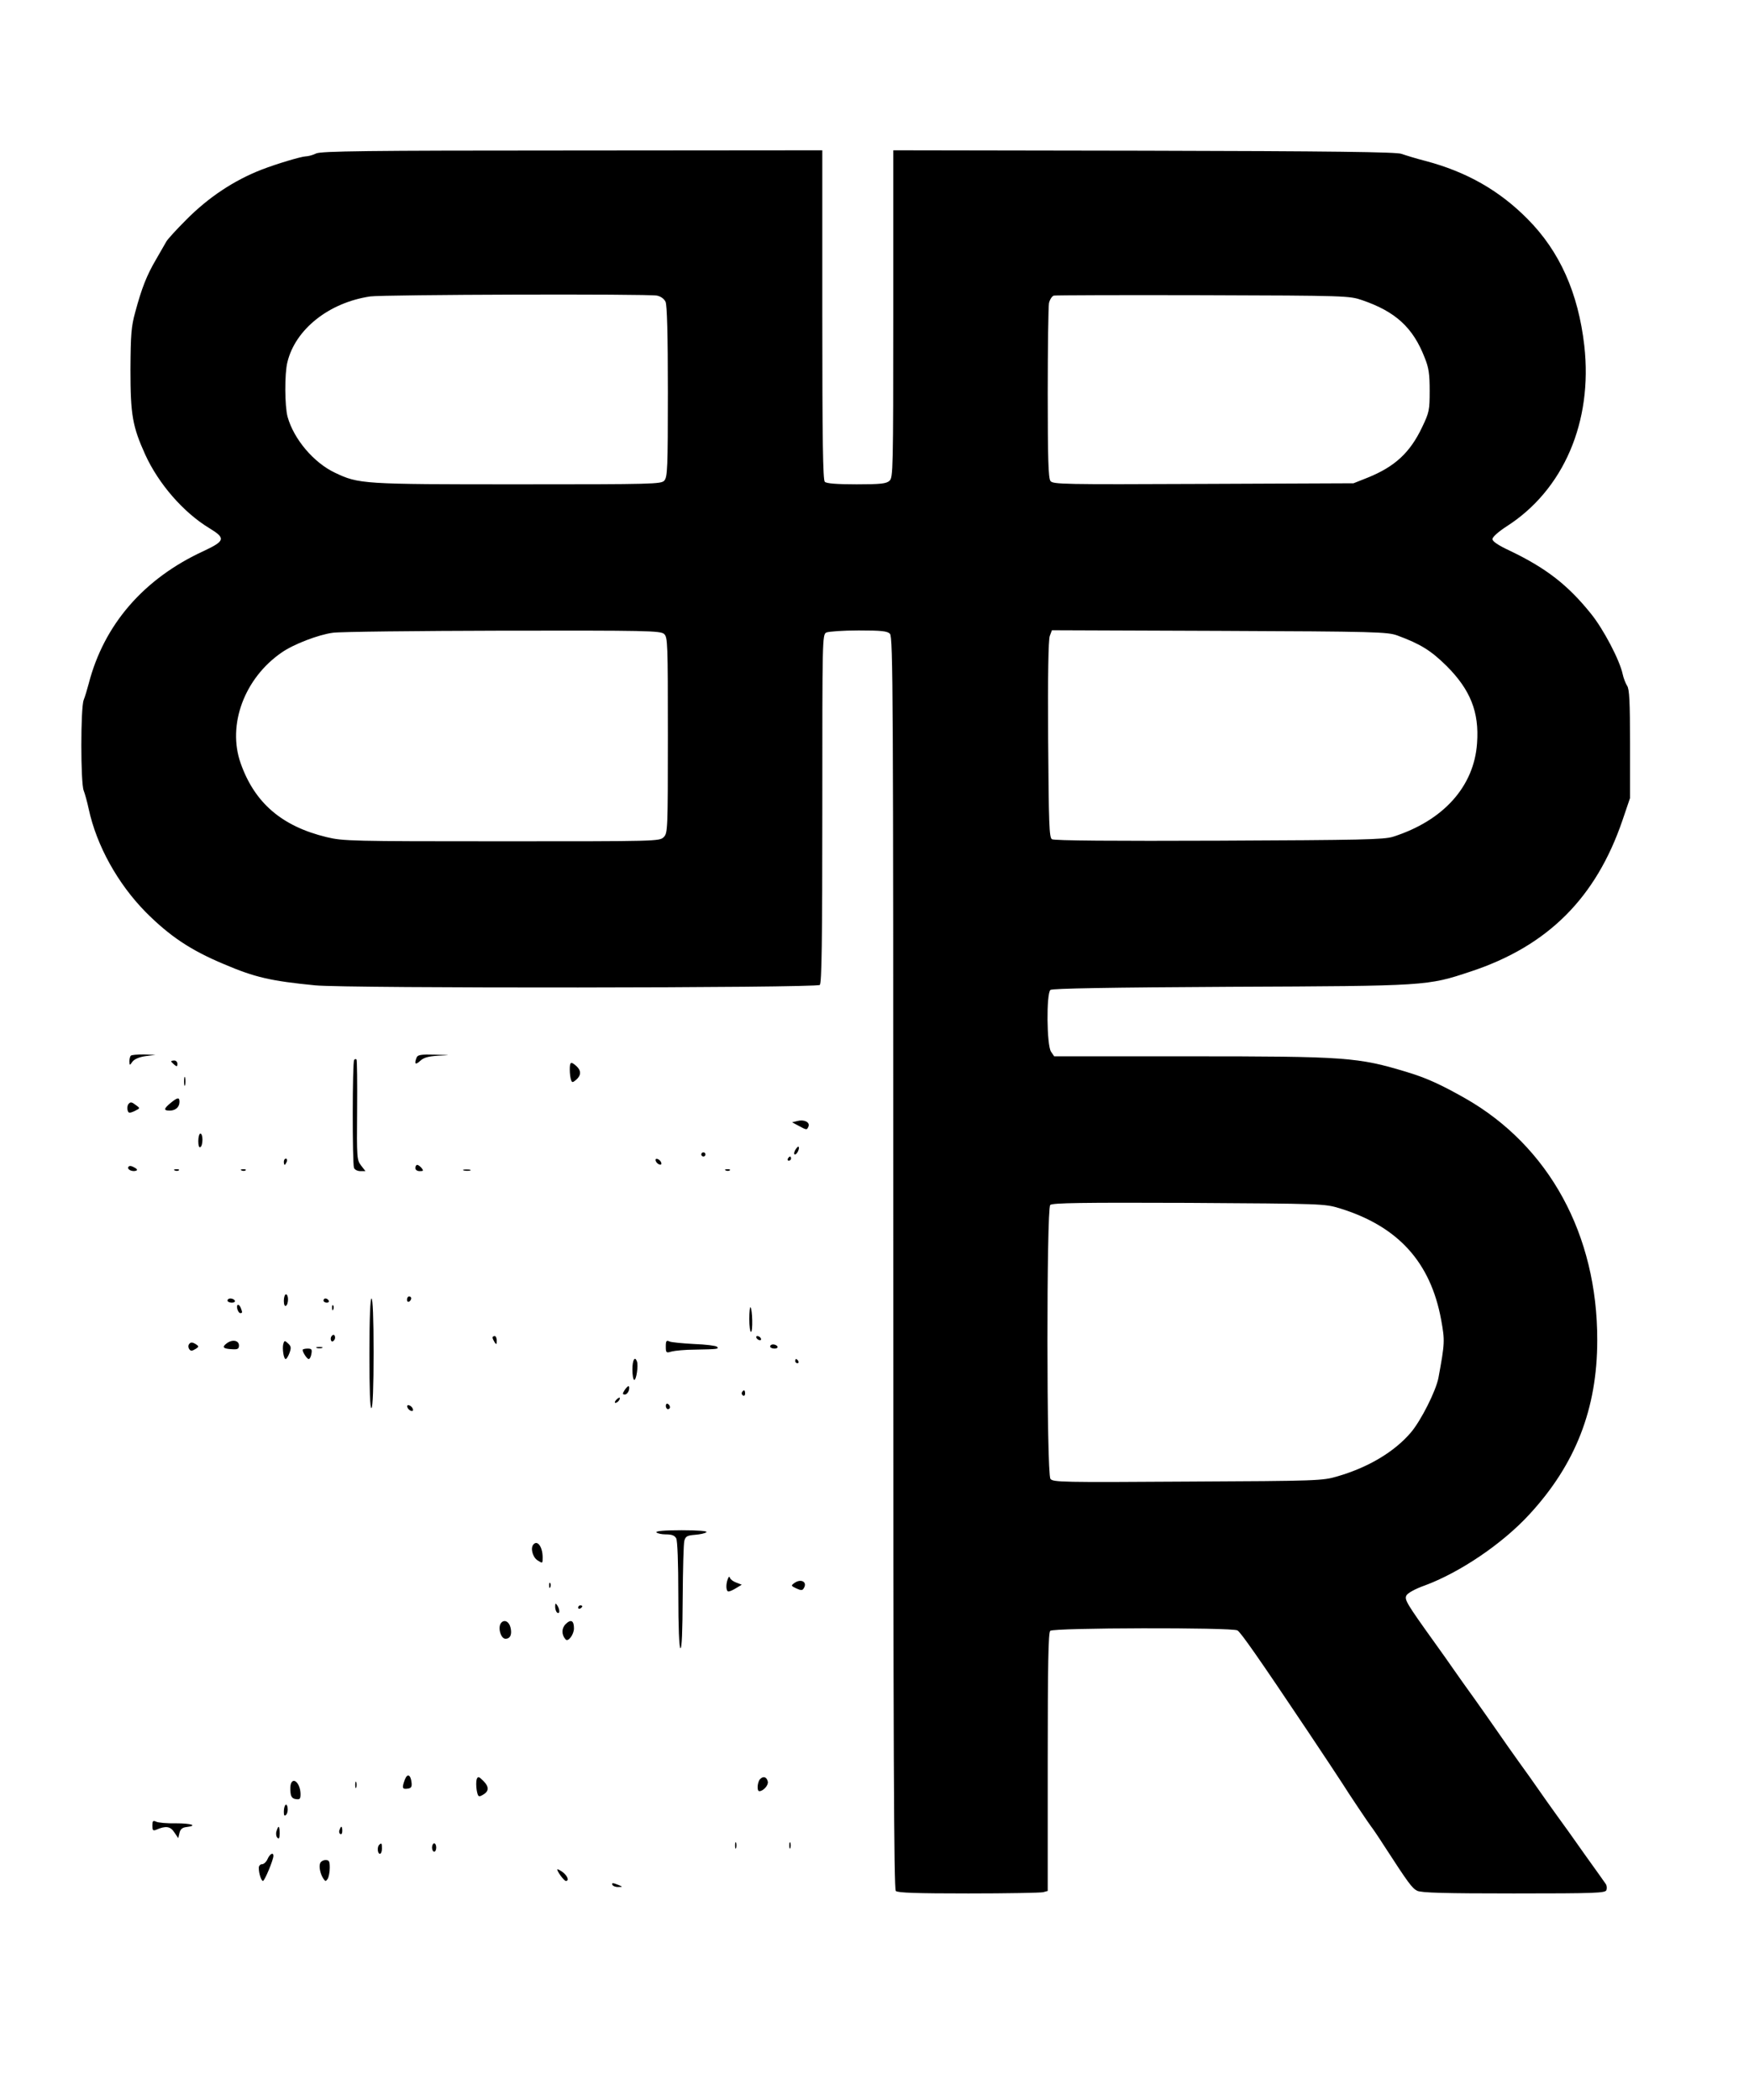 <?xml version="1.0" standalone="no"?>
<!DOCTYPE svg PUBLIC "-//W3C//DTD SVG 20010904//EN"
 "http://www.w3.org/TR/2001/REC-SVG-20010904/DTD/svg10.dtd">
<svg version="1.0" xmlns="http://www.w3.org/2000/svg"
 width="838pt" height="1006pt" viewBox="0 0 838 1006"
 preserveAspectRatio="xMidYMid meet">

<g transform="translate(0,1006) scale(0.1,-0.1)"
fill="#000000" stroke="none">
<path d="M1515 9325 c-16 -8 -39 -14 -50 -14 -23 -1 -137 -35 -210 -63 -134
-52 -256 -133 -363 -241 -46 -46 -89 -93 -95 -104 -7 -12 -29 -51 -50 -87 -44
-75 -68 -136 -99 -251 -19 -69 -22 -106 -23 -275 0 -218 10 -273 71 -408 64
-140 183 -277 307 -352 79 -48 76 -61 -26 -109 -288 -132 -479 -353 -552 -636
-7 -27 -18 -63 -24 -78 -15 -38 -15 -396 0 -434 6 -15 17 -55 24 -88 38 -176
139 -358 274 -495 114 -114 213 -181 373 -248 150 -64 225 -81 438 -102 150
-15 2403 -13 2418 2 9 9 12 210 12 845 0 813 0 833 19 843 11 5 80 10 155 10
109 0 138 -3 150 -16 15 -14 16 -301 16 -3013 0 -2318 3 -3000 12 -3009 9 -9
100 -12 348 -12 184 0 345 3 358 6 l22 6 0 617 c0 467 3 620 12 629 15 15 869
17 897 2 15 -8 100 -129 337 -483 60 -89 160 -241 169 -255 20 -33 130 -197
135 -202 3 -3 32 -45 64 -95 114 -176 132 -200 156 -212 19 -10 134 -13 463
-13 396 0 438 2 444 16 3 9 2 22 -3 29 -5 7 -49 70 -99 139 -49 70 -112 158
-140 196 -27 38 -66 92 -85 120 -19 28 -60 85 -91 128 -30 42 -79 111 -107
152 -28 41 -78 111 -109 155 -32 44 -75 105 -96 135 -21 30 -62 89 -92 130
-137 191 -147 208 -136 228 6 11 42 31 84 46 170 62 376 201 506 343 220 239
324 505 324 833 1 506 -231 930 -633 1159 -115 65 -184 97 -277 125 -237 72
-291 76 -1050 76 l-642 0 -15 22 c-21 30 -23 279 -3 296 8 7 284 12 862 15
945 4 943 4 1151 73 370 122 601 353 728 725 l36 106 0 259 c0 204 -3 264 -14
279 -7 11 -17 36 -21 55 -14 67 -92 216 -152 290 -110 137 -214 218 -387 301
-58 27 -86 46 -85 57 0 10 30 36 67 60 274 175 414 502 373 866 -29 253 -118
452 -271 606 -135 137 -293 227 -490 279 -47 12 -98 28 -115 34 -22 9 -339 13
-1232 15 l-1203 2 0 -783 c0 -747 -1 -785 -18 -800 -15 -14 -42 -17 -158 -17
-96 0 -144 4 -152 12 -9 9 -12 200 -12 800 l0 788 -1197 -1 c-993 0 -1203 -3
-1228 -14z m1633 -681 c18 -4 34 -15 41 -30 7 -17 11 -154 11 -431 0 -364 -2
-408 -17 -425 -15 -17 -50 -18 -702 -18 -744 0 -762 1 -877 56 -101 48 -196
160 -226 267 -14 51 -15 207 -1 262 38 158 200 286 397 315 61 9 1330 13 1374
4z m3379 -22 c160 -55 243 -131 299 -275 20 -49 24 -79 24 -159 0 -92 -2 -103
-36 -174 -58 -122 -130 -189 -261 -242 l-68 -27 -720 -3 c-674 -3 -720 -2
-732 14 -10 14 -13 110 -13 420 0 221 3 415 6 432 4 17 14 33 23 36 9 2 331 3
716 2 688 -2 701 -3 762 -24z m-3345 -1599 c17 -15 18 -43 18 -485 0 -455 -1
-469 -20 -488 -20 -20 -33 -20 -776 -20 -722 0 -760 1 -839 20 -215 52 -345
164 -412 354 -65 184 18 407 196 530 57 40 177 86 246 95 33 5 399 9 814 10
689 1 756 0 773 -16z m3513 -7 c111 -41 161 -72 236 -146 114 -114 157 -221
146 -370 -14 -207 -161 -371 -402 -448 -44 -14 -151 -16 -835 -19 -495 -2
-791 0 -800 7 -13 8 -15 74 -18 478 -2 303 1 479 8 496 l10 27 802 -3 c750 -3
806 -5 853 -22z m-276 -2744 c279 -86 435 -257 486 -534 18 -100 18 -110 -13
-278 -12 -63 -84 -206 -133 -263 -79 -92 -203 -166 -351 -209 -71 -21 -93 -22
-718 -25 -602 -4 -645 -3 -657 13 -19 26 -19 1294 -1 1312 10 10 155 12 663
10 643 -4 651 -4 724 -26z"/>
<path d="M627 5003 c-4 -3 -7 -16 -7 -27 1 -21 1 -21 15 -1 10 12 33 22 63 26
l47 6 -56 2 c-31 0 -59 -2 -62 -6z"/>
<path d="M1996 4994 c-12 -31 -6 -37 17 -16 17 16 38 22 87 25 64 3 64 3 -16
5 -67 2 -83 -1 -88 -14z"/>
<path d="M1697 4983 c-9 -8 -9 -496 -1 -517 3 -9 17 -16 31 -16 l24 0 -21 27
c-20 26 -21 36 -19 265 1 131 0 241 -3 243 -3 3 -8 2 -11 -2z"/>
<path d="M820 4976 c0 -2 7 -9 15 -16 12 -10 15 -10 15 4 0 9 -7 16 -15 16 -8
0 -15 -2 -15 -4z"/>
<path d="M2730 4936 c0 -19 3 -41 6 -49 5 -14 8 -13 25 1 24 21 24 44 1 65
-27 24 -32 21 -32 -17z"/>
<path d="M882 4880 c0 -19 2 -27 5 -17 2 9 2 25 0 35 -3 9 -5 1 -5 -18z"/>
<path d="M818 4777 c-34 -28 -35 -37 -5 -37 28 0 47 17 47 42 0 23 -9 22 -42
-5z"/>
<path d="M617 4773 c-11 -10 -8 -43 4 -43 6 0 19 5 30 11 20 10 20 11 2 24
-21 16 -27 18 -36 8z"/>
<path d="M3820 4690 l-25 -6 32 -17 c39 -21 39 -21 47 -2 7 20 -23 34 -54 25z"/>
<path d="M950 4594 c0 -21 4 -33 10 -29 6 3 10 19 10 36 0 16 -4 29 -10 29 -5
0 -10 -16 -10 -36z"/>
<path d="M3810 4551 c-6 -12 -7 -21 -1 -21 10 0 24 30 17 37 -2 3 -9 -5 -16
-16z"/>
<path d="M3360 4530 c0 -5 5 -10 10 -10 6 0 10 5 10 10 0 6 -4 10 -10 10 -5 0
-10 -4 -10 -10z"/>
<path d="M3775 4510 c-3 -5 -1 -10 4 -10 6 0 11 5 11 10 0 6 -2 10 -4 10 -3 0
-8 -4 -11 -10z"/>
<path d="M1360 4495 c0 -8 2 -15 4 -15 2 0 6 7 10 15 3 8 1 15 -4 15 -6 0 -10
-7 -10 -15z"/>
<path d="M3142 4499 c2 -7 10 -15 17 -17 8 -3 12 1 9 9 -2 7 -10 15 -17 17 -8
3 -12 -1 -9 -9z"/>
<path d="M615 4470 c-7 -12 18 -24 37 -18 8 3 5 9 -9 16 -14 8 -24 9 -28 2z"/>
<path d="M1990 4465 c0 -9 9 -15 21 -15 18 0 19 2 9 15 -7 8 -16 15 -21 15 -5
0 -9 -7 -9 -15z"/>
<path d="M838 4453 c7 -3 16 -2 19 1 4 3 -2 6 -13 5 -11 0 -14 -3 -6 -6z"/>
<path d="M1158 4453 c7 -3 16 -2 19 1 4 3 -2 6 -13 5 -11 0 -14 -3 -6 -6z"/>
<path d="M2223 4453 c9 -2 23 -2 30 0 6 3 -1 5 -18 5 -16 0 -22 -2 -12 -5z"/>
<path d="M3478 4453 c7 -3 16 -2 19 1 4 3 -2 6 -13 5 -11 0 -14 -3 -6 -6z"/>
<path d="M1360 3829 c0 -17 4 -28 10 -24 6 3 10 17 10 31 0 13 -4 24 -10 24
-5 0 -10 -14 -10 -31z"/>
<path d="M1950 3834 c0 -8 5 -12 10 -9 6 3 10 10 10 16 0 5 -4 9 -10 9 -5 0
-10 -7 -10 -16z"/>
<path d="M1090 3830 c0 -5 9 -10 21 -10 11 0 17 5 14 10 -3 6 -13 10 -21 10
-8 0 -14 -4 -14 -10z"/>
<path d="M1550 3830 c0 -5 7 -10 16 -10 8 0 12 5 9 10 -3 6 -10 10 -16 10 -5
0 -9 -4 -9 -10z"/>
<path d="M1770 3574 c0 -174 3 -263 10 -259 6 4 10 103 10 266 0 166 -4 259
-10 259 -6 0 -10 -95 -10 -266z"/>
<path d="M1137 3790 c3 -11 9 -20 14 -20 11 0 11 3 3 24 -9 23 -23 20 -17 -4z"/>
<path d="M1591 3794 c0 -11 3 -14 6 -6 3 7 2 16 -1 19 -3 4 -6 -2 -5 -13z"/>
<path d="M3590 3742 c0 -34 4 -62 8 -62 10 0 7 108 -2 118 -3 3 -6 -22 -6 -56z"/>
<path d="M1586 3655 c-3 -8 -1 -17 3 -20 5 -3 11 2 15 10 3 8 1 17 -3 20 -5 3
-11 -2 -15 -10z"/>
<path d="M2360 3653 c0 -5 5 -15 10 -23 8 -12 10 -11 10 8 0 12 -4 22 -10 22
-5 0 -10 -3 -10 -7z"/>
<path d="M3625 3650 c3 -5 11 -10 16 -10 6 0 7 5 4 10 -3 6 -11 10 -16 10 -6
0 -7 -4 -4 -10z"/>
<path d="M1086 3625 c-24 -18 -17 -26 26 -28 27 -2 33 2 33 18 0 25 -33 30
-59 10z"/>
<path d="M1357 3621 c-5 -22 2 -71 12 -71 4 0 12 13 18 29 9 25 8 32 -7 46
-16 15 -18 14 -23 -4z"/>
<path d="M3190 3610 c0 -30 2 -32 28 -24 15 4 65 9 112 9 110 2 116 3 105 14
-6 5 -55 11 -110 13 -55 3 -108 8 -117 12 -15 7 -18 3 -18 -24z"/>
<path d="M905 3620 c-7 -11 2 -30 13 -30 4 0 14 5 22 10 13 9 13 11 0 20 -19
12 -27 12 -35 0z"/>
<path d="M3690 3610 c0 -5 9 -10 21 -10 11 0 17 5 14 10 -3 6 -13 10 -21 10
-8 0 -14 -4 -14 -10z"/>
<path d="M1518 3603 c6 -2 18 -2 25 0 6 3 1 5 -13 5 -14 0 -19 -2 -12 -5z"/>
<path d="M1450 3594 c0 -12 21 -44 29 -44 5 0 11 11 13 25 4 21 1 25 -18 25
-13 0 -24 -3 -24 -6z"/>
<path d="M3030 3500 c0 -27 4 -50 9 -50 10 0 20 68 13 88 -10 28 -22 8 -22
-38z"/>
<path d="M3810 3540 c0 -5 5 -10 11 -10 5 0 7 5 4 10 -3 6 -8 10 -11 10 -2 0
-4 -4 -4 -10z"/>
<path d="M2992 3400 c-10 -16 -10 -20 2 -20 7 0 16 9 19 20 3 11 2 20 -2 20
-3 0 -12 -9 -19 -20z"/>
<path d="M3555 3391 c-3 -5 -1 -12 5 -16 5 -3 10 1 10 9 0 18 -6 21 -15 7z"/>
<path d="M2952 3354 c-7 -8 -8 -14 -3 -14 10 0 25 19 20 25 -2 1 -10 -3 -17
-11z"/>
<path d="M3190 3326 c0 -9 5 -16 10 -16 6 0 10 4 10 9 0 6 -4 13 -10 16 -5 3
-10 -1 -10 -9z"/>
<path d="M1952 3319 c2 -7 10 -15 17 -17 8 -3 12 1 9 9 -2 7 -10 15 -17 17 -8
3 -12 -1 -9 -9z"/>
<path d="M3145 2720 c3 -5 24 -10 45 -10 29 0 42 -5 50 -19 6 -12 10 -116 10
-270 0 -156 4 -252 10 -256 7 -4 10 79 11 242 1 136 4 259 8 273 6 21 14 25
51 28 25 2 49 7 55 13 5 5 -39 9 -119 9 -82 0 -125 -4 -121 -10z"/>
<path d="M2557 2663 c-17 -16 -6 -61 18 -77 25 -16 25 -16 25 14 0 49 -24 83
-43 63z"/>
<path d="M3487 2496 c-9 -23 -9 -54 1 -59 4 -2 20 4 36 14 l30 18 -26 10 c-14
5 -28 15 -30 22 -3 9 -7 7 -11 -5z"/>
<path d="M3806 2477 c-17 -12 -16 -14 10 -26 22 -10 29 -10 35 1 19 30 -13 48
-45 25z"/>
<path d="M2631 2464 c0 -11 3 -14 6 -6 3 7 2 16 -1 19 -3 4 -6 -2 -5 -13z"/>
<path d="M2660 2363 c0 -12 5 -25 10 -28 13 -8 13 15 0 35 -8 12 -10 11 -10
-7z"/>
<path d="M2770 2359 c0 -5 5 -7 10 -4 6 3 10 8 10 11 0 2 -4 4 -10 4 -5 0 -10
-5 -10 -11z"/>
<path d="M2401 2286 c-17 -21 -2 -76 21 -76 23 0 32 21 24 54 -7 29 -30 40
-45 22z"/>
<path d="M2710 2280 c-20 -20 -20 -51 0 -73 12 -14 40 23 40 53 0 38 -15 45
-40 20z"/>
<path d="M1940 1536 c-15 -40 -13 -48 13 -44 17 2 21 9 19 28 -4 39 -20 47
-32 16z"/>
<path d="M2284 1537 c-3 -10 -3 -33 0 -52 6 -32 9 -34 27 -24 32 17 34 38 6
67 -23 23 -27 24 -33 9z"/>
<path d="M3642 1538 c-13 -13 -17 -58 -4 -58 19 0 44 28 41 45 -5 23 -21 29
-37 13z"/>
<path d="M1394 1516 c-3 -8 -4 -27 -2 -43 2 -20 9 -29 26 -31 18 -3 22 1 22
23 0 49 -33 85 -46 51z"/>
<path d="M1702 1510 c0 -14 2 -19 5 -12 2 6 2 18 0 25 -3 6 -5 1 -5 -13z"/>
<path d="M1368 1414 c-5 -4 -8 -19 -8 -33 0 -18 3 -22 11 -14 6 6 9 21 7 33
-1 12 -6 18 -10 14z"/>
<path d="M730 1315 c0 -22 3 -26 18 -20 46 20 68 17 87 -12 l19 -28 6 25 c4
18 14 26 33 28 57 7 24 18 -50 18 -43 -1 -86 3 -95 8 -15 7 -18 3 -18 -19z"/>
<path d="M1325 1289 c-4 -12 -2 -26 4 -32 8 -8 11 -2 11 21 0 37 -6 41 -15 11z"/>
<path d="M1627 1295 c-4 -8 -2 -17 3 -20 6 -4 10 3 10 14 0 25 -6 27 -13 6z"/>
<path d="M3522 1220 c0 -14 2 -19 5 -12 2 6 2 18 0 25 -3 6 -5 1 -5 -13z"/>
<path d="M3782 1220 c0 -14 2 -19 5 -12 2 6 2 18 0 25 -3 6 -5 1 -5 -13z"/>
<path d="M1817 1223 c-11 -10 -8 -43 3 -43 6 0 10 11 10 25 0 26 -2 29 -13 18z"/>
<path d="M2070 1210 c0 -11 5 -20 10 -20 6 0 10 9 10 20 0 11 -4 20 -10 20 -5
0 -10 -9 -10 -20z"/>
<path d="M1282 1155 c-6 -14 -18 -25 -27 -25 -8 0 -15 -8 -15 -17 0 -28 12
-63 20 -63 8 0 50 101 50 120 0 19 -17 10 -28 -15z"/>
<path d="M1534 1135 c-7 -17 1 -53 16 -75 9 -13 11 -13 20 0 5 8 10 32 10 53
0 31 -3 37 -20 37 -11 0 -23 -7 -26 -15z"/>
<path d="M2670 1105 c0 -11 33 -55 41 -55 18 0 8 25 -16 43 -14 10 -25 15 -25
12z"/>
<path d="M2935 1030 c3 -5 16 -10 28 -9 21 0 21 1 2 9 -28 12 -37 12 -30 0z"/>
</g>
</svg>
